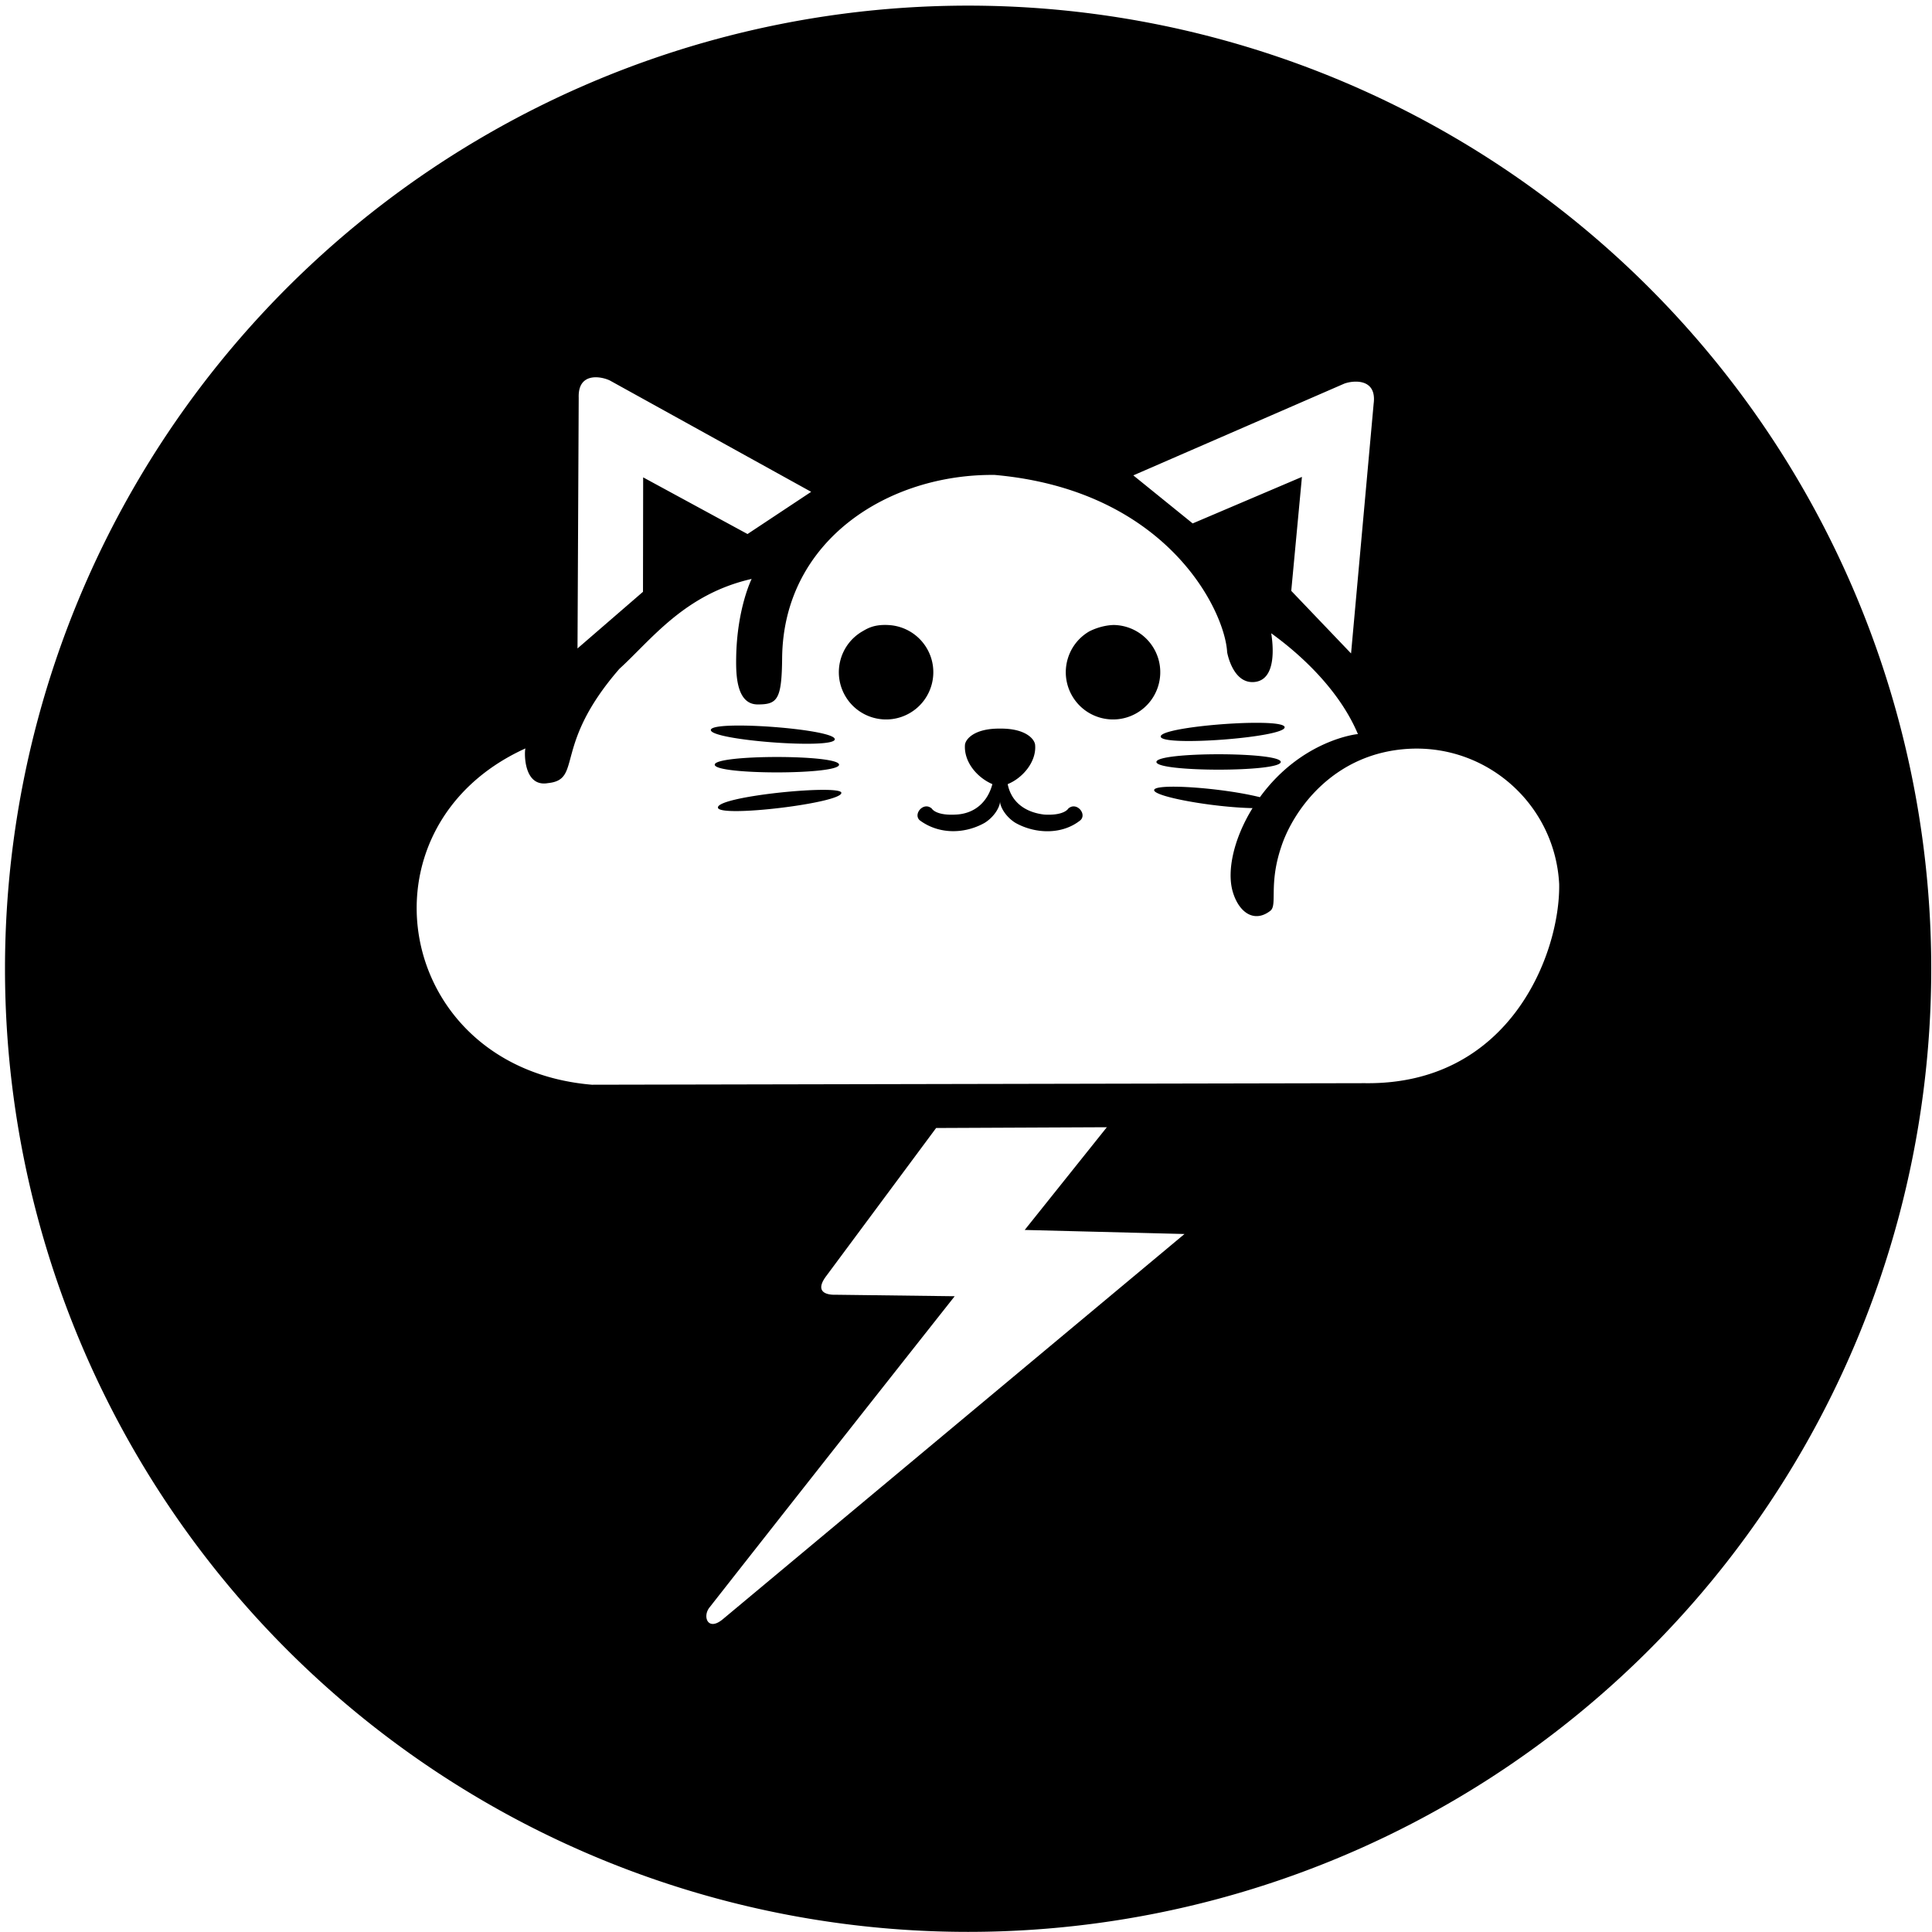 <?xml version="1.0" encoding="UTF-8" standalone="no"?>
<svg
   version="1.1"
   id="svg1"
   width="500"
   height="500"
   viewBox="0 0 500 500"
   xmlns="http://www.w3.org/2000/svg">
  <title id="title16">StormCat</title>
  <defs id="defs1">
    <path
       id="path-effect9" />
  </defs>
  <g
     id="namedview1"
     pagecolor="#ffffff"
     bordercolor="#000000"
     borderopacity="0.25"
     showpageshadow="2"
     pageopacity="0.0"
     pagecheckerboard="0"
     deskcolor="#d1d1d1"
     zoom="2.828"
     cx="240.77"
     cy="190.388"
     window-width="1920"
     window-height="1009"
     window-x="1912"
     window-y="-8"
     window-maximized="1"
     current-layer="g1">
    <path
       id="path17"
       style="fill:#000000;stroke-width:0.983"
       d="M 250.549,1.457 A 249.255,249.255 0 0 0 1.293,250.713 249.255,249.255 0 0 0 250.549,499.967 249.255,249.255 0 0 0 499.803,250.713 249.255,249.255 0 0 0 250.549,1.457 Z M 154.223,97.639 c 1.382,0.007 2.768,0.423 3.635,0.846 l 52.072,28.801 -16.471,10.92 -27.01,-14.666 -0.043,29.617 -16.947,14.658 0.311,-64.924 c -0.141,-4.136 2.15,-5.263 4.453,-5.252 z m 196.656,1.129 c 2.521,-0.003 5.209,1.168 4.623,5.682 l -5.848,64.66 -15.48,-16.199 2.766,-29.488 -28.277,12.039 -15.361,-12.434 54.568,-23.732 c 0.752,-0.282 1.864,-0.526 3.01,-0.527 z m -93.434,24.146 c 44.67,3.973 59.587,35.225 60.139,45.883 0,-10e-6 1.432,8.359 7.174,7.691 5.742,-0.668 4.686,-9.801 4.232,-12.598 9.317,6.735 18.147,15.874 22.441,26.096 -0.167,-0.033 -14.554,1.492 -25.367,16.326 -9.757,-2.44 -27.15,-3.654 -27.373,-1.857 -0.203,1.686 15.072,4.47 25.465,4.686 -4.834,7.817 -6.705,16.192 -5.127,21.613 1.578,5.422 5.575,8.176 9.721,4.969 1.929,-1.493 -0.491,-6.76 2.846,-16.607 3.063,-9.316 13.515,-24.531 33.594,-25.352 20.217,-0.771 37.298,14.853 38.326,35.059 0.282,17.779 -12.606,52.032 -50.299,51.502 l -200.033,0.402 c -51.082,-4.333 -62.067,-66.7 -17.178,-87.047 -0.29,0.165 -0.825,10.164 5.811,8.988 9.07,-0.92 1.13,-9.622 18.496,-29.586 8.264,-7.517 16.815,-19.307 34.213,-23.258 0,0 -3.81,7.639 -4.004,20.369 -0.065,4.278 0.004,12.115 5.58,12.115 5.069,0 6.215,-1.217 6.314,-11.975 0.281,-30.474 27.457,-47.733 55.029,-47.42 z m -27.545,38.846 c -3.741,-0.201 -5.461,0.915 -6.684,1.619 -5.839,3.366 -7.852,10.823 -4.5,16.67 l 0.055,0.098 c 3.406,5.816 10.877,7.778 16.701,4.385 5.823,-3.392 7.802,-10.858 4.424,-16.689 -2.082,-3.594 -5.847,-5.885 -9.996,-6.082 z m 58.734,0 c -0.935,-0.058 -3.662,0.115 -6.686,1.619 -5.839,3.366 -7.852,10.823 -4.5,16.67 l 0.057,0.098 c 3.406,5.815 10.876,7.777 16.699,4.385 5.823,-3.392 7.802,-10.858 4.424,-16.689 -2.082,-3.594 -5.846,-5.884 -9.994,-6.082 z m 38.717,25.336 c -9.096,-0.311 -27.111,1.533 -26.961,3.537 0.194,2.651 32.279,0.217 32.08,-2.434 -0.047,-0.657 -2.087,-1 -5.119,-1.104 z m -138.27,0.707 c -3.032,0.104 -5.072,0.447 -5.119,1.104 -0.198,2.651 31.886,5.085 32.08,2.434 0.15,-2.004 -17.865,-3.848 -26.961,-3.537 z m 69.729,0.758 c -6.711,-0.064 -8.953,2.768 -9.08,4.217 -0.292,4.431 3.147,8.451 7.098,10.152 -1.22,4.608 -4.559,7.682 -9.529,7.887 -5.155,0.283 -6.133,-1.539 -6.133,-1.539 -2.096,-1.919 -4.912,1.35 -3.17,2.988 4.855,3.641 11.448,3.666 16.742,0.738 2.434,-1.458 4.029,-4.018 4.072,-5.592 0.043,1.574 1.637,4.134 4.07,5.592 5.157,2.845 12.045,3.049 16.742,-0.738 1.743,-1.639 -1.074,-4.907 -3.17,-2.988 10e-6,0 -0.978,1.822 -6.133,1.539 -4.743,-0.524 -8.561,-3.039 -9.529,-7.887 3.899,-1.576 7.485,-5.813 7.098,-10.152 -0.127,-1.446 -2.366,-4.281 -9.078,-4.217 z m 56.561,6.641 c -8.044,-1e-5 -16.089,0.665 -16.088,1.994 0.017,2.656 32.157,2.656 32.174,0 0.001,-1.329 -8.042,-1.994 -16.086,-1.994 z m -114.307,0.707 c -8.044,0 -16.089,0.665 -16.088,1.994 0.017,2.656 32.157,2.656 32.174,0 0.001,-1.329 -8.042,-1.994 -16.086,-1.994 z m 11.521,8.508 c -9.106,0.079 -27.054,2.379 -26.785,4.609 0.331,2.637 32.259,-1.225 31.941,-3.863 -0.068,-0.552 -2.121,-0.772 -5.156,-0.746 z m 73.865,87.309 -21.254,26.584 41.352,1.049 -119.482,99.691 c -3.911,3.263 -5.331,-0.756 -3.414,-3.082 28.277,-36.053 63.424,-80.504 63.424,-80.504 l -30.922,-0.387 c 0,0 -6.202,0.385 -2.357,-4.795 l 28.471,-38.357 z"
       insensitive="true" />
  </g>
</svg>